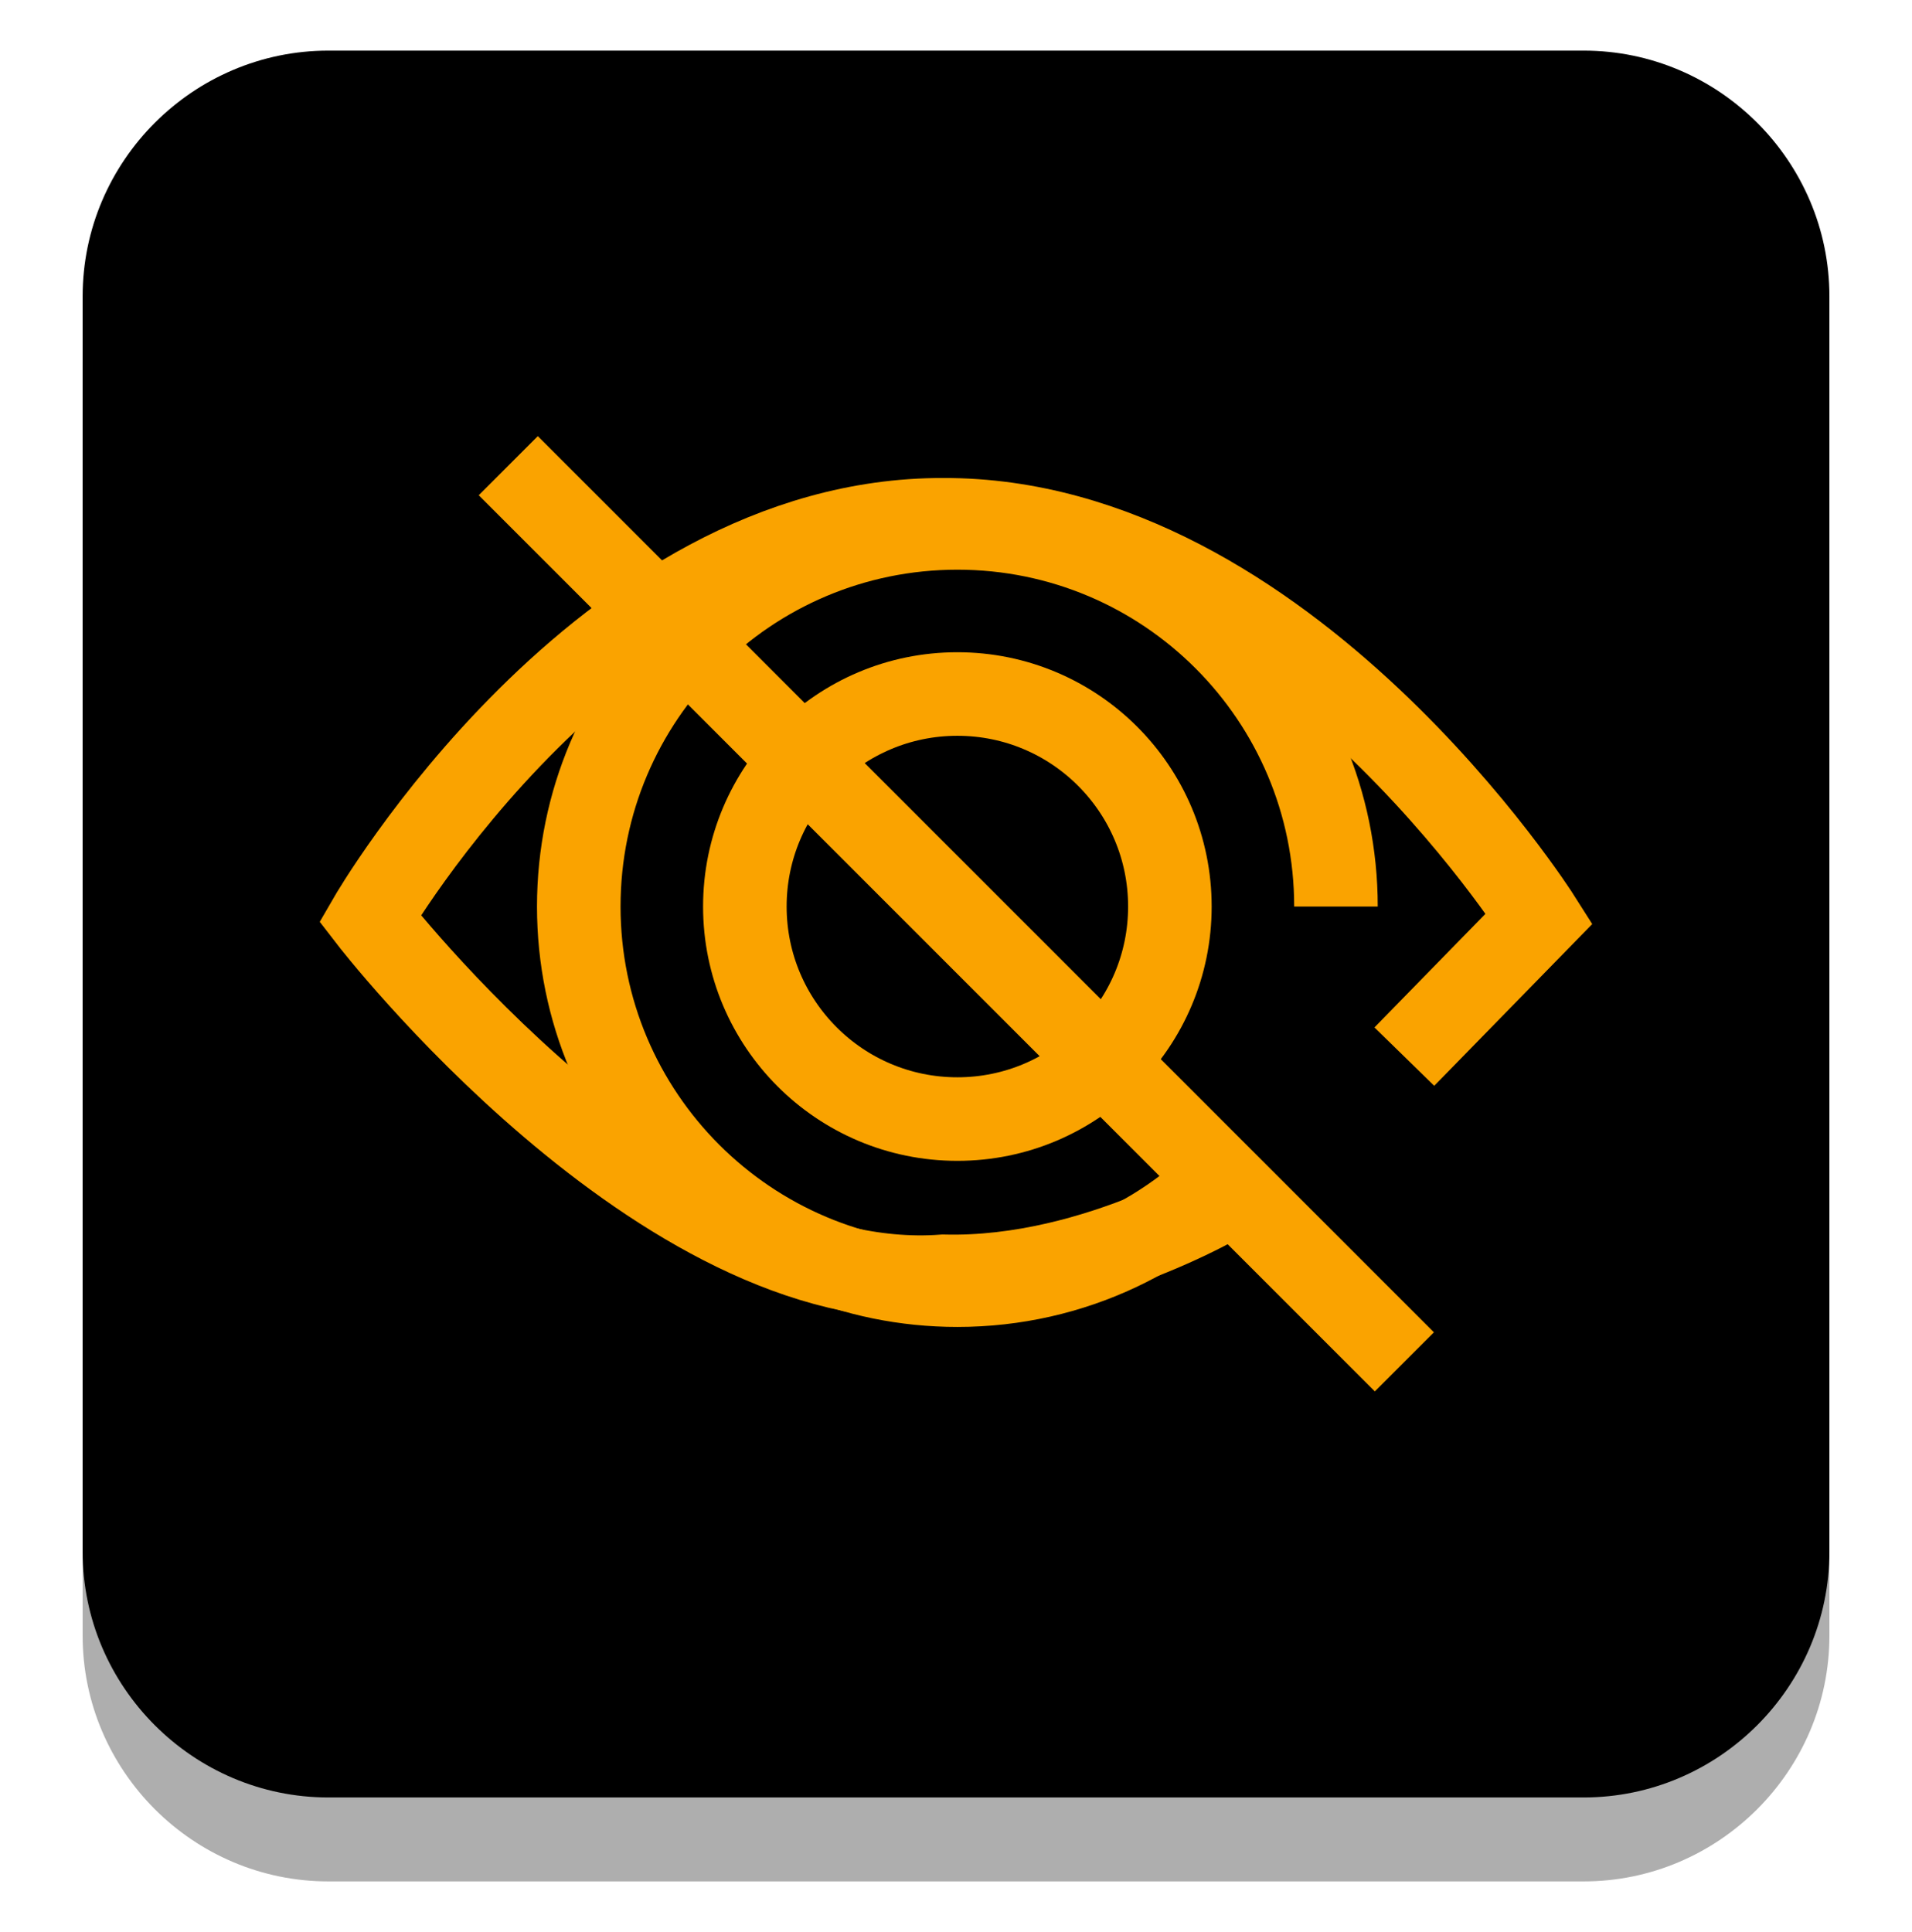 <?xml version="1.0" encoding="utf-8"?>
<!-- Generator: Adobe Illustrator 14.0.0, SVG Export Plug-In . SVG Version: 6.00 Build 43363)  -->
<!DOCTYPE svg PUBLIC "-//W3C//DTD SVG 1.1//EN" "http://www.w3.org/Graphics/SVG/1.1/DTD/svg11.dtd">
<svg version="1.1" id="Layer_1" xmlns="http://www.w3.org/2000/svg" xmlns:xlink="http://www.w3.org/1999/xlink" x="0px" y="0px"
	 width="118.762px" height="120px" viewBox="0 0 118.762 120" enable-background="new 0 0 118.762 120" xml:space="preserve">
<symbol  id="ojo" viewBox="-76.145 -57.16 152.29 114.319">
	<path fill="none" stroke="#FAA300" stroke-width="10" d="M53.657-17.095L69.805-0.565c0,0-30.3,47.838-71.318,47.715
		C-42.495,47.272-70.14-0.565-70.14-0.565s34.959-45.359,68.626-42.82c18.592-0.469,35.641,10.488,35.641,10.488"/>
	<path fill="none" stroke="#FAA300" stroke-width="10" d="M25.597,0.866c0-14.047-11.387-25.434-25.433-25.434
		c-14.047,0-25.434,11.387-25.434,25.434S-13.883,26.3,0.164,26.3C14.21,26.3,25.597,14.913,25.597,0.866z"/>
	<path fill="none" stroke="#FAA300" stroke-width="10" d="M34.58-28.606C26.27-38.302,13.935-44.444,0.164-44.444
		c-25.024,0-45.311,20.285-45.311,45.311c0,25.023,20.286,45.311,45.311,45.311c25.023,0,45.31-20.287,45.31-45.311"/>
	<line fill="none" stroke="#FAA300" stroke-width="10" x1="-53.585" y1="53.624" x2="53.661" y2="-53.624"/>
</symbol>
<rect x="-1292.442" y="323.275" fill="none" width="498.374" height="385.23"/>
<rect x="-925.448" y="216.631" fill="none" width="7.423" height="6.297"/>
<rect x="204.648" y="-323.086" fill="none" width="51.386" height="6.785"/>
<rect x="204.648" y="-323.086" fill="none" width="51.386" height="6.785"/>
<rect x="204.648" y="-323.086" fill="none" width="51.386" height="6.785"/>
<rect x="204.648" y="-323.086" fill="none" width="51.386" height="6.785"/>
<rect x="204.648" y="-323.086" fill="none" width="51.386" height="6.785"/>
<rect x="204.648" y="-323.086" fill="none" width="51.386" height="6.785"/>
<rect x="204.648" y="-323.086" fill="none" width="51.386" height="6.785"/>
<rect x="204.648" y="-323.086" fill="none" width="51.386" height="6.785"/>
<rect x="204.648" y="-323.086" fill="none" width="51.386" height="6.785"/>
<rect x="204.648" y="-323.086" fill="none" width="51.386" height="6.785"/>
<rect x="204.648" y="-323.086" fill="none" width="51.386" height="6.785"/>
<rect x="204.648" y="-323.086" fill="none" width="51.386" height="6.785"/>
<rect x="353.43" y="-322.857" fill="none" width="55.035" height="7.775"/>
<rect x="353.43" y="-322.857" fill="none" width="55.035" height="7.775"/>
<rect x="353.43" y="-322.857" fill="none" width="55.035" height="7.775"/>
<rect x="353.43" y="-322.857" fill="none" width="55.035" height="7.775"/>
<rect x="353.43" y="-322.857" fill="none" width="55.035" height="7.775"/>
<rect x="353.43" y="-322.857" fill="none" width="55.035" height="7.775"/>
<rect x="353.43" y="-322.857" fill="none" width="55.035" height="7.775"/>
<rect x="353.43" y="-322.857" fill="none" width="55.035" height="7.775"/>
<rect x="353.43" y="-322.857" fill="none" width="55.035" height="7.775"/>
<rect x="353.43" y="-322.857" fill="none" width="55.035" height="7.775"/>
<rect x="353.43" y="-322.857" fill="none" width="55.035" height="7.775"/>
<rect x="353.43" y="-322.857" fill="none" width="55.035" height="7.775"/>
<rect x="499.74" y="-321.612" fill="none" width="59.418" height="7.028"/>
<rect x="499.74" y="-321.612" fill="none" width="59.418" height="7.028"/>
<rect x="499.74" y="-321.612" fill="none" width="59.418" height="7.028"/>
<rect x="499.74" y="-321.612" fill="none" width="59.418" height="7.028"/>
<rect x="499.74" y="-321.612" fill="none" width="59.418" height="7.028"/>
<rect x="499.74" y="-321.612" fill="none" width="59.418" height="7.028"/>
<rect x="499.74" y="-321.612" fill="none" width="59.418" height="7.028"/>
<rect x="499.74" y="-321.612" fill="none" width="59.418" height="7.028"/>
<rect x="499.74" y="-321.612" fill="none" width="59.418" height="7.028"/>
<rect x="499.74" y="-321.612" fill="none" width="59.418" height="7.028"/>
<rect x="499.74" y="-321.612" fill="none" width="59.418" height="7.028"/>
<rect x="499.74" y="-321.612" fill="none" width="59.418" height="7.028"/>
<rect x="243.653" y="-393.964" fill="none" width="26.021" height="42.061"/>
<rect x="149.121" y="-354.617" fill="none" width="32.581" height="19.376"/>
<rect x="503.981" y="-414.334" fill="none" width="7.425" height="6.297"/>
<rect x="503.981" y="-414.334" fill="none" width="7.425" height="6.297"/>
<rect x="742.727" y="-194.119" fill="none" width="59.418" height="7.028"/>
<rect x="742.727" y="-194.119" fill="none" width="59.418" height="7.028"/>
<rect x="742.727" y="-194.119" fill="none" width="59.418" height="7.028"/>
<rect x="742.727" y="-194.119" fill="none" width="59.418" height="7.028"/>
<rect x="742.727" y="-194.119" fill="none" width="59.418" height="7.028"/>
<rect x="742.727" y="-194.119" fill="none" width="59.418" height="7.028"/>
<rect x="742.727" y="-194.119" fill="none" width="59.418" height="7.028"/>
<rect x="742.727" y="-194.119" fill="none" width="59.418" height="7.028"/>
<rect x="742.727" y="-194.119" fill="none" width="59.418" height="7.028"/>
<rect x="742.727" y="-194.119" fill="none" width="59.418" height="7.028"/>
<rect x="742.727" y="-194.119" fill="none" width="59.418" height="7.028"/>
<rect x="742.727" y="-194.119" fill="none" width="59.418" height="7.028"/>
<rect x="746.968" y="-286.841" fill="none" width="7.423" height="6.297"/>
<rect x="746.968" y="-286.841" fill="none" width="7.423" height="6.297"/>
<rect x="-1379.76" y="776.013" fill="none" width="541.416" height="696.188"/>
<rect x="-1404.258" y="750.384" fill="none" width="590.407" height="746.313"/>
<rect x="-1404.258" y="750.384" fill="none" width="590.407" height="746.313"/>
<rect x="-1512.026" y="-487.225" transform="matrix(-0.994 -0.108 0.108 -0.994 -2218.032 -81.41)" fill="none" width="801.606" height="1013.281"/>
<rect x="-1148.334" y="-1207.196" fill="none" width="541.416" height="696.188"/>
<path id="XMLID_19_" opacity="0.32" enable-background="new    " d="M98.365,116.855H20.397c-8.395,0-15.264-6.869-15.264-15.266
	V23.623c0-8.396,6.869-15.264,15.264-15.264h77.971c8.395,0,15.264,6.867,15.264,15.264v77.969
	C113.629,109.986,106.76,116.855,98.365,116.855z"/>
<path id="XMLID_18_" d="M98.365,111.641H20.397c-8.395,0-15.264-6.869-15.264-15.264v-77.97c0-8.396,6.869-15.263,15.264-15.263
	h77.971c8.395,0,15.264,6.867,15.264,15.263v77.97C113.629,104.771,106.76,111.641,98.365,111.641z"/>
<use xlink:href="#ojo"  width="152.29" height="114.319" id="XMLID_11_" x="-76.145" y="-57.16" transform="matrix(0.519 0 0 -0.519 59.381 56.755)" overflow="visible"/>
</svg>
